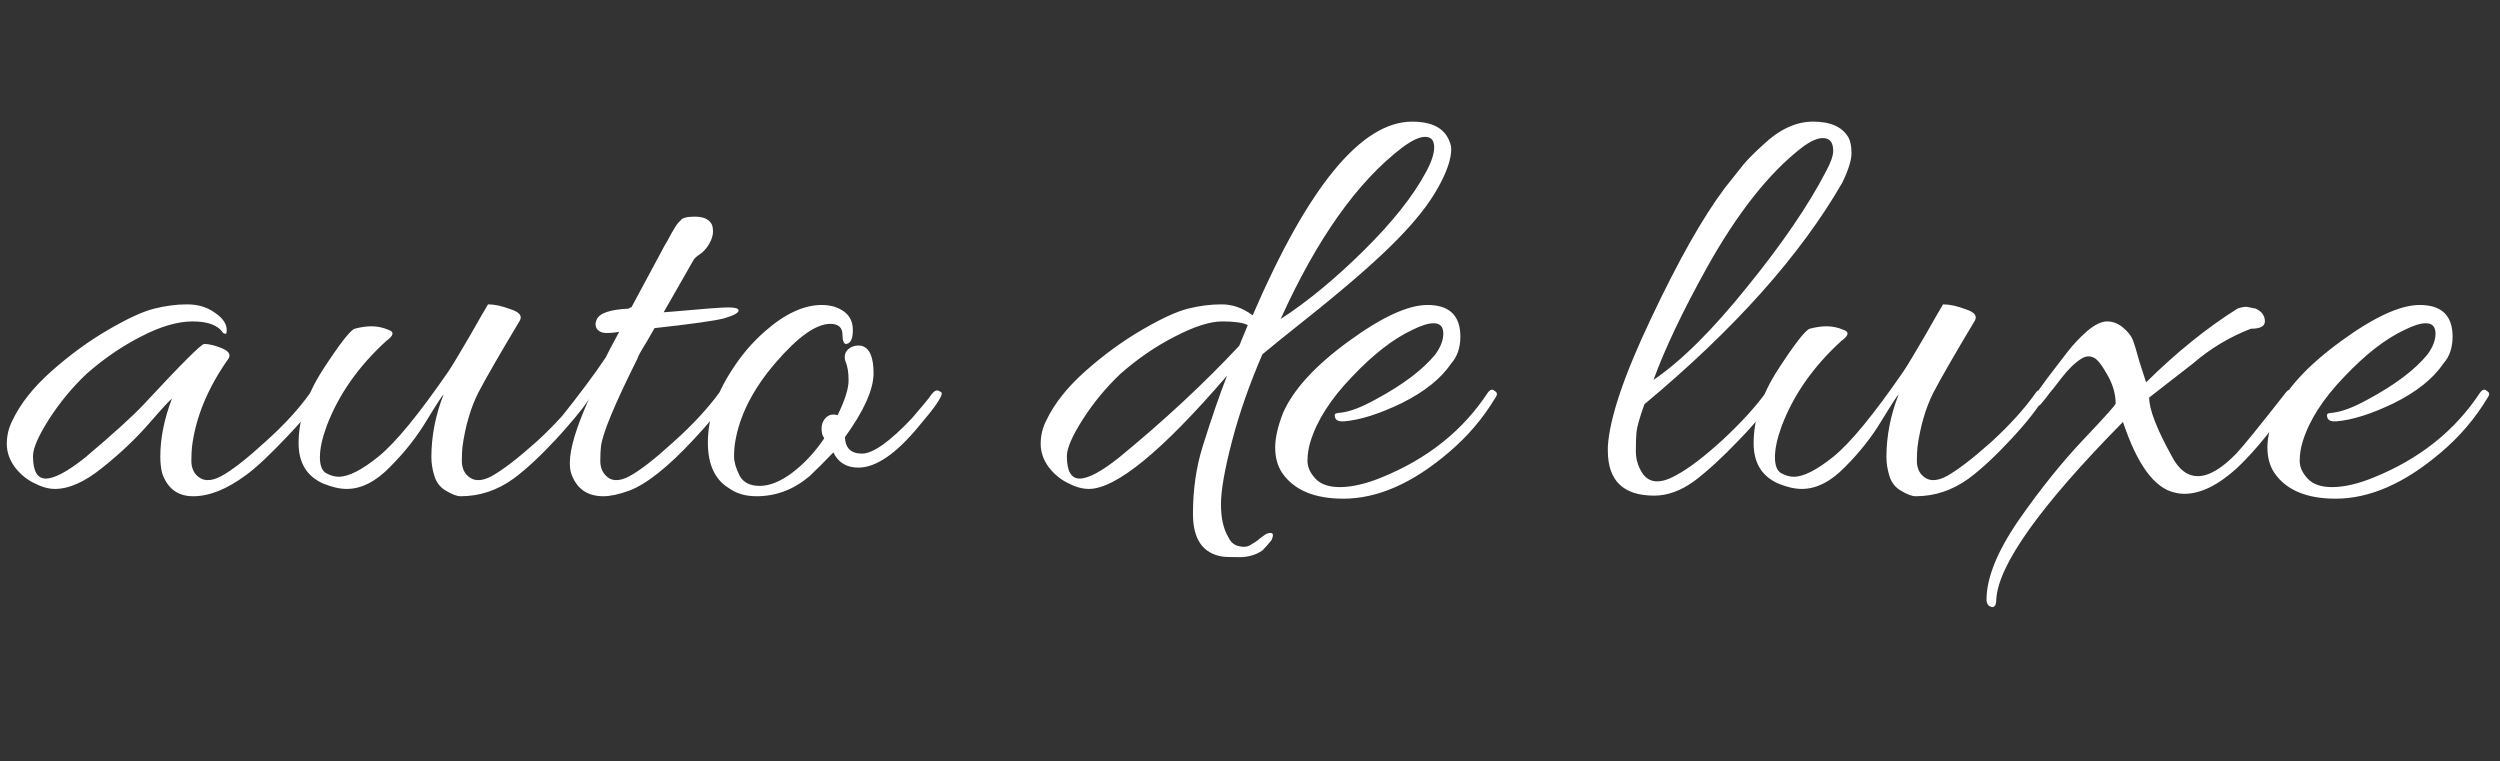 <svg width="197" height="60" viewBox="0 0 197 60" fill="none" xmlns="http://www.w3.org/2000/svg">
<rect x="0" y="0" width="197" height="60" fill="#333333" stroke="none"/>
<path d="M4.328 38.528C3.816 38.528 3.256 38.368 2.648 38.048C2.072 37.76 1.576 37.344 1.16 36.8C0.744 36.224 0.536 35.616 0.536 34.976C0.536 34.336 0.68 33.728 0.968 33.152C1.608 31.808 2.632 30.512 4.04 29.264C5.48 27.984 6.968 26.896 8.504 26C10.04 25.104 11.256 24.544 12.152 24.32C13.048 24.096 13.912 23.984 14.744 23.984C15.608 23.984 16.344 24.208 16.952 24.656C17.56 25.072 17.864 25.52 17.864 26C17.864 26.16 17.848 26.256 17.816 26.288C17.784 26.32 17.704 26.304 17.576 26.24C17.192 25.632 16.392 25.328 15.176 25.328C13.992 25.328 12.632 25.728 11.096 26.528C9.592 27.296 8.168 28.272 6.824 29.456C5.704 30.512 4.712 31.712 3.848 33.056C3.016 34.368 2.6 35.328 2.6 35.936C2.6 37.12 2.936 37.712 3.608 37.712C4.28 37.712 5.304 37.168 6.68 36.08C8.952 34.16 10.504 32.752 11.336 31.856C14.28 28.688 15.864 27.104 16.088 27.104C16.472 27.104 16.936 27.216 17.48 27.44C18.024 27.664 18.2 27.936 18.008 28.256C16.376 30.56 15.416 32.88 15.128 35.216C15.096 35.504 15.08 35.872 15.08 36.32C15.08 36.768 15.208 37.136 15.464 37.424C15.944 37.936 16.6 37.968 17.432 37.52C18.264 37.072 19.416 36.176 20.888 34.832C22.392 33.488 23.592 32.176 24.488 30.896C24.616 30.736 24.76 30.704 24.92 30.8C25.08 30.864 25.16 30.928 25.16 30.992C25.16 31.472 24.392 32.528 22.856 34.16C21.352 35.76 20.2 36.848 19.4 37.424C17.896 38.544 16.504 39.104 15.224 39.104C14.008 39.104 13.192 38.496 12.776 37.28C12.68 36.896 12.632 36.464 12.632 35.984C12.632 34.544 12.936 33.024 13.544 31.424C13.416 31.488 12.824 32.128 11.768 33.344C10.712 34.56 9.48 35.728 8.072 36.848C6.696 37.968 5.448 38.528 4.328 38.528ZM46.425 31.28C45.945 32.144 45.081 33.248 43.833 34.592C42.585 35.936 41.465 36.976 40.473 37.712C39.193 38.64 37.801 39.104 36.297 39.104C36.009 39.104 35.625 38.96 35.145 38.672C34.697 38.416 34.393 38.032 34.233 37.52C34.073 37.008 33.993 36.512 33.993 36.032C33.993 34.368 34.313 32.72 34.953 31.088C34.857 31.152 34.409 31.84 33.609 33.152C32.841 34.432 31.881 35.648 30.729 36.8C29.609 37.952 28.473 38.528 27.321 38.528C26.777 38.528 26.153 38.384 25.449 38.096C24.169 37.52 23.529 36.464 23.529 34.928C23.529 33.04 24.169 31.104 25.449 29.12C26.761 27.104 27.593 26.032 27.945 25.904C28.425 25.776 28.873 25.712 29.289 25.712C29.737 25.712 30.185 25.808 30.633 26C31.081 26.16 31.017 26.448 30.441 26.864C28.233 28.88 26.665 31.12 25.737 33.584C25.385 34.544 25.209 35.36 25.209 36.032C25.209 36.672 25.369 37.088 25.689 37.28C26.041 37.472 26.377 37.568 26.697 37.568C27.465 37.568 28.505 37.04 29.817 35.984C31.161 34.896 33.001 32.656 35.337 29.264C35.657 28.784 36.217 27.856 37.017 26.48C37.817 25.072 38.297 24.24 38.457 23.984C38.969 23.984 39.561 24.112 40.233 24.368C40.937 24.592 41.177 24.896 40.953 25.28C39.417 27.84 38.329 29.728 37.689 30.944C37.081 32.16 36.665 33.584 36.441 35.216C36.409 35.504 36.393 35.872 36.393 36.32C36.393 36.768 36.521 37.136 36.777 37.424C37.257 37.936 37.913 37.968 38.745 37.52C39.609 37.04 40.777 36.144 42.249 34.832C43.721 33.488 44.905 32.176 45.801 30.896C45.929 30.736 46.073 30.704 46.233 30.8C46.425 30.864 46.521 30.944 46.521 31.04C46.521 31.104 46.489 31.184 46.425 31.28ZM52.92 24.56C55.384 24.336 56.872 24.224 57.384 24.224C57.928 24.224 58.2 24.304 58.2 24.464C58.2 24.656 57.816 24.864 57.048 25.088C56.312 25.28 54.488 25.536 51.576 25.856C51.416 26.144 51.224 26.48 51 26.864C50.52 27.632 50.264 28.096 50.232 28.256C48.408 31.904 47.448 34.224 47.352 35.216C47.32 35.504 47.304 35.872 47.304 36.32C47.304 36.768 47.432 37.136 47.688 37.424C48.136 37.936 48.776 37.968 49.608 37.52C50.44 37.072 51.592 36.176 53.064 34.832C54.568 33.488 55.784 32.176 56.712 30.896C56.84 30.736 57 30.704 57.192 30.8C57.672 31.024 56.84 32.288 54.696 34.592C52.648 36.8 50.936 38.16 49.56 38.672C48.76 38.96 48.088 39.104 47.544 39.104C46.264 39.104 45.416 38.496 45 37.28C44.936 37.056 44.904 36.784 44.904 36.464C44.904 35.344 45.416 33.648 46.44 31.376C46.28 31.728 45.656 32.528 44.568 33.776C44.28 34.096 44.056 34.096 43.896 33.776C43.864 33.712 43.848 33.632 43.848 33.536C43.848 33.408 43.912 33.264 44.04 33.104C45.608 31.152 46.84 29.504 47.736 28.16C47.736 28.128 48.088 27.456 48.792 26.144C48.472 26.208 48.136 26.24 47.784 26.24C47.464 26.24 47.224 26.144 47.064 25.952C46.904 25.728 46.888 25.472 47.016 25.184C47.24 24.672 48.088 24.384 49.56 24.32C49.592 24.256 49.656 24.224 49.752 24.224L52.152 19.76C52.28 19.504 52.424 19.248 52.584 18.992C52.744 18.704 52.856 18.496 52.92 18.368C53.016 18.208 53.112 18.048 53.208 17.888C53.304 17.728 53.384 17.616 53.448 17.552C53.512 17.488 53.576 17.424 53.64 17.36C53.768 17.168 54.136 17.072 54.744 17.072C55.384 17.072 55.816 17.248 56.04 17.6C56.136 17.728 56.184 17.952 56.184 18.272C56.184 18.56 56.072 18.896 55.848 19.28C55.624 19.632 55.384 19.888 55.128 20.048C54.872 20.208 54.696 20.384 54.6 20.576L52.296 24.608L52.92 24.56ZM66.004 32.72C66.58 31.536 66.868 30.624 66.868 29.984C66.868 29.344 66.788 28.848 66.628 28.496C66.5 28.112 66.564 27.792 66.82 27.536C67.108 27.28 67.46 27.184 67.876 27.248C68.516 27.408 68.836 28.128 68.836 29.408C68.836 30.688 68.084 32.368 66.58 34.448C66.612 35.312 67.06 35.744 67.924 35.744C68.788 35.744 70.1 34.816 71.86 32.96C72.692 32 73.204 31.376 73.396 31.088C73.62 30.8 73.812 30.704 73.972 30.8C74.132 30.864 74.212 30.928 74.212 30.992C74.212 31.312 73.636 32.144 72.484 33.488C70.66 35.728 69.044 36.848 67.636 36.848C66.708 36.848 66.052 36.448 65.668 35.648C65.028 36.32 64.404 36.944 63.796 37.52C62.548 38.576 61.156 39.104 59.62 39.104C58.756 39.104 58.036 38.896 57.46 38.48C56.34 37.808 55.78 36.608 55.78 34.88C55.78 32.992 56.42 31.072 57.7 29.12C58.436 27.968 59.3 26.96 60.292 26.096C61.86 24.72 63.348 24.032 64.756 24.032C65.108 24.032 65.444 24.08 65.764 24.176C66.724 24.496 67.204 25.104 67.204 26C67.204 26.736 67.012 27.104 66.628 27.104C66.468 27.04 66.388 26.8 66.388 26.384C66.388 25.808 66.068 25.52 65.428 25.52C64.308 25.52 62.868 26.544 61.108 28.592C59.348 30.64 58.292 32.704 57.94 34.784C57.876 35.136 57.844 35.536 57.844 35.984C57.844 36.4 57.988 36.896 58.276 37.472C58.564 38.016 59.092 38.288 59.86 38.288C60.66 38.288 61.524 37.936 62.452 37.232C63.38 36.528 64.212 35.632 64.948 34.544L64.804 34.256C64.676 33.744 64.74 33.328 64.996 33.008C65.252 32.688 65.588 32.592 66.004 32.72ZM85.509 29.264C86.949 27.984 88.437 26.896 89.973 26C91.509 25.104 92.725 24.544 93.621 24.32C94.517 24.096 95.397 23.984 96.261 23.984C97.125 23.984 97.941 24.272 98.709 24.848C103.093 14.672 107.285 9.584 111.285 9.584C112.629 9.584 113.541 9.968 114.021 10.736C114.245 11.12 114.357 11.456 114.357 11.744C114.357 12.544 114.005 13.568 113.301 14.816C112.629 16.032 111.573 17.376 110.133 18.848C108.693 20.32 106.629 22.144 103.941 24.32C101.253 26.464 99.765 27.664 99.477 27.92C98.453 30.288 97.653 32.576 97.077 34.784C96.501 36.992 96.213 38.64 96.213 39.728C96.213 40.816 96.405 41.68 96.789 42.32C96.981 42.736 97.269 42.976 97.653 43.04C98.037 43.136 98.357 43.088 98.613 42.896C98.901 42.736 99.109 42.592 99.237 42.464C99.397 42.336 99.573 42.208 99.765 42.08C99.989 41.984 100.149 41.968 100.245 42.032C100.341 42.096 100.325 42.272 100.197 42.56C99.941 42.88 99.701 43.152 99.477 43.376C98.965 43.728 98.357 43.904 97.653 43.904C96.981 43.904 96.533 43.888 96.309 43.856C94.773 43.6 94.005 42.48 94.005 40.496C94.005 38.576 94.261 36.8 94.773 35.168C95.477 32.928 96.117 31.072 96.693 29.6C91.573 35.552 87.941 38.528 85.797 38.528C85.285 38.528 84.725 38.368 84.117 38.048C83.541 37.76 83.045 37.344 82.629 36.8C82.213 36.224 82.005 35.616 82.005 34.976C82.005 34.336 82.149 33.728 82.437 33.152C83.077 31.808 84.101 30.512 85.509 29.264ZM98.325 25.616C97.941 25.424 97.269 25.328 96.309 25.328C95.349 25.328 94.101 25.728 92.565 26.528C91.061 27.296 89.637 28.272 88.293 29.456C87.173 30.512 86.181 31.712 85.317 33.056C84.485 34.368 84.069 35.328 84.069 35.936C84.069 37.12 84.405 37.712 85.077 37.712C85.749 37.712 86.773 37.168 88.149 36.08C91.701 33.168 94.869 30.224 97.653 27.248L98.325 25.616ZM112.389 13.52C112.805 12.752 113.013 12.112 113.013 11.6C113.013 11.056 112.773 10.784 112.293 10.784C111.845 10.784 111.237 11.072 110.469 11.648C106.949 14.336 103.765 18.832 100.917 25.136C102.997 23.792 105.173 22 107.445 19.76C109.717 17.52 111.365 15.44 112.389 13.52ZM112.485 24.032C114.213 24.032 115.077 24.864 115.077 26.528C115.077 27.392 114.837 28.096 114.357 28.64C113.557 29.824 112.261 30.864 110.469 31.76C108.677 32.624 107.157 33.104 105.909 33.2C105.461 33.232 105.221 33.104 105.189 32.816C105.157 32.688 105.189 32.608 105.285 32.576C105.413 32.544 105.509 32.528 105.573 32.528C106.309 32.464 107.253 32.112 108.405 31.472C110.549 30.32 112.117 29.136 113.109 27.92C113.525 27.344 113.733 26.8 113.733 26.288C113.733 25.744 113.477 25.472 112.965 25.472C112.549 25.472 111.989 25.648 111.285 26C109.781 26.704 108.197 27.936 106.533 29.696C104.869 31.424 103.781 33.12 103.269 34.784C103.109 35.296 103.029 35.808 103.029 36.32C103.029 36.8 103.237 37.264 103.653 37.712C104.069 38.16 104.709 38.384 105.573 38.384C106.533 38.384 107.637 38.128 108.885 37.616C112.501 36.144 115.285 33.92 117.237 30.944C117.429 30.688 117.605 30.64 117.765 30.8C117.893 30.864 117.957 30.944 117.957 31.04C117.957 31.136 117.909 31.248 117.813 31.376C116.853 32.976 115.637 34.4 114.165 35.648C111.317 38.08 108.549 39.296 105.861 39.296C103.557 39.296 101.941 38.608 101.013 37.232C100.661 36.688 100.485 36.032 100.485 35.264C100.485 34.496 100.693 33.584 101.109 32.528C101.909 30.704 103.621 28.832 106.245 26.912C108.869 24.992 110.949 24.032 112.485 24.032ZM143.881 13.52C144.265 12.816 144.457 12.272 144.457 11.888C144.457 11.216 144.185 10.88 143.641 10.88C143.193 10.88 142.633 11.136 141.961 11.648C139.401 13.632 136.921 16.768 134.521 21.056C132.601 24.512 131.193 27.472 130.297 29.936C132.505 28.432 134.969 25.984 137.689 22.592C140.441 19.2 142.505 16.176 143.881 13.52ZM129.577 31.856C129.193 32.944 128.985 33.68 128.953 34.064C128.921 34.416 128.905 34.912 128.905 35.552C128.905 36.16 129.065 36.72 129.385 37.232C129.929 38.096 130.841 38.16 132.121 37.424C133.081 36.912 134.297 35.984 135.769 34.64C137.241 33.264 138.377 32.016 139.177 30.896C139.241 30.8 139.337 30.752 139.465 30.752C139.753 30.752 139.833 30.96 139.705 31.376C139.225 32.24 138.329 33.344 137.017 34.688C135.737 36.032 134.569 37.104 133.513 37.904C132.457 38.672 131.401 39.056 130.345 39.056C127.913 39.056 126.697 37.872 126.697 35.504C126.697 35.408 126.697 35.312 126.697 35.216C126.825 32.976 127.961 29.6 130.105 25.088C132.249 20.544 134.185 17.12 135.913 14.816L137.401 12.944C137.753 12.528 138.265 12.016 138.937 11.408C140.217 10.192 141.529 9.584 142.873 9.584C144.249 9.584 145.177 10 145.657 10.832C145.817 11.12 145.897 11.536 145.897 12.08C145.897 12.624 145.657 13.392 145.177 14.384C141.881 20.112 136.681 25.936 129.577 31.856ZM161.082 31.28C160.602 32.144 159.738 33.248 158.49 34.592C157.242 35.936 156.122 36.976 155.13 37.712C153.85 38.64 152.458 39.104 150.954 39.104C150.666 39.104 150.282 38.96 149.802 38.672C149.354 38.416 149.05 38.032 148.89 37.52C148.73 37.008 148.65 36.512 148.65 36.032C148.65 34.368 148.97 32.72 149.61 31.088C149.514 31.152 149.066 31.84 148.266 33.152C147.498 34.432 146.538 35.648 145.386 36.8C144.266 37.952 143.13 38.528 141.978 38.528C141.434 38.528 140.81 38.384 140.106 38.096C138.826 37.52 138.186 36.464 138.186 34.928C138.186 33.04 138.826 31.104 140.106 29.12C141.418 27.104 142.25 26.032 142.602 25.904C143.082 25.776 143.53 25.712 143.946 25.712C144.394 25.712 144.842 25.808 145.29 26C145.738 26.16 145.674 26.448 145.098 26.864C142.89 28.88 141.322 31.12 140.394 33.584C140.042 34.544 139.866 35.36 139.866 36.032C139.866 36.672 140.026 37.088 140.346 37.28C140.698 37.472 141.034 37.568 141.354 37.568C142.122 37.568 143.162 37.04 144.474 35.984C145.818 34.896 147.658 32.656 149.994 29.264C150.314 28.784 150.874 27.856 151.674 26.48C152.474 25.072 152.954 24.24 153.114 23.984C153.626 23.984 154.218 24.112 154.89 24.368C155.594 24.592 155.834 24.896 155.61 25.28C154.074 27.84 152.986 29.728 152.346 30.944C151.738 32.16 151.322 33.584 151.098 35.216C151.066 35.504 151.05 35.872 151.05 36.32C151.05 36.768 151.178 37.136 151.434 37.424C151.914 37.936 152.57 37.968 153.402 37.52C154.266 37.04 155.434 36.144 156.906 34.832C158.378 33.488 159.562 32.176 160.458 30.896C160.586 30.736 160.73 30.704 160.89 30.8C161.082 30.864 161.178 30.944 161.178 31.04C161.178 31.104 161.146 31.184 161.082 31.28ZM178.473 25.328C178.473 25.712 178.105 25.904 177.369 25.904C175.705 26.544 174.185 27.456 172.809 28.64L169.353 31.328C169.353 32.256 169.945 33.792 171.129 35.936C171.673 36.992 172.361 37.52 173.193 37.52C174.057 37.52 175.065 36.928 176.217 35.744C176.761 35.168 178.073 33.552 180.153 30.896C180.313 30.704 180.457 30.656 180.585 30.752C180.745 30.848 180.825 30.944 180.825 31.04C180.825 31.136 180.793 31.248 180.729 31.376C179.257 33.616 177.785 35.44 176.313 36.848C174.809 38.224 173.417 38.912 172.137 38.912C171.881 38.912 171.625 38.88 171.369 38.816C169.769 38.464 168.409 36.608 167.289 33.248C160.761 39.872 157.433 44.544 157.305 47.264C157.305 47.648 157.193 47.84 156.969 47.84L156.729 47.744C156.601 47.616 156.537 47.456 156.537 47.264C156.537 45.536 157.385 43.44 159.081 40.976C160.777 38.544 162.473 36.432 164.169 34.64C165.865 32.848 166.713 31.904 166.713 31.808C166.713 31.04 166.489 30.272 166.041 29.504C165.593 28.704 165.225 28.256 164.937 28.16C164.649 28.032 164.345 28.064 164.025 28.256C163.513 28.576 162.985 29.088 162.441 29.792C161.929 30.464 161.625 30.848 161.529 30.944C161.465 31.04 161.369 31.168 161.241 31.328C161.113 31.488 160.969 31.664 160.809 31.856C160.649 32.016 160.473 32.096 160.281 32.096C160.121 32.064 160.041 31.968 160.041 31.808C160.041 31.648 160.105 31.488 160.233 31.328C160.361 31.136 160.729 30.624 161.337 29.792C161.977 28.96 162.505 28.272 162.921 27.728C163.369 27.152 163.881 26.608 164.457 26.096C165.065 25.584 165.593 25.328 166.041 25.328C166.489 25.328 166.905 25.488 167.289 25.808C167.673 26.128 167.929 26.448 168.057 26.768C168.185 27.088 168.361 27.664 168.585 28.496C168.841 29.296 169.017 29.84 169.113 30.128C171.513 27.76 173.913 25.824 176.313 24.32C176.569 24.224 176.809 24.176 177.033 24.176L177.753 24.32C178.233 24.544 178.473 24.88 178.473 25.328ZM190.672 24.032C192.4 24.032 193.264 24.864 193.264 26.528C193.264 27.392 193.024 28.096 192.544 28.64C191.744 29.824 190.448 30.864 188.656 31.76C186.864 32.624 185.344 33.104 184.096 33.2C183.648 33.232 183.408 33.104 183.376 32.816C183.344 32.688 183.376 32.608 183.472 32.576C183.6 32.544 183.696 32.528 183.76 32.528C184.496 32.464 185.44 32.112 186.592 31.472C188.736 30.32 190.304 29.136 191.296 27.92C191.712 27.344 191.92 26.8 191.92 26.288C191.92 25.744 191.664 25.472 191.152 25.472C190.736 25.472 190.176 25.648 189.472 26C187.968 26.704 186.384 27.936 184.72 29.696C183.056 31.424 181.968 33.12 181.456 34.784C181.296 35.296 181.216 35.808 181.216 36.32C181.216 36.8 181.424 37.264 181.84 37.712C182.256 38.16 182.896 38.384 183.76 38.384C184.72 38.384 185.824 38.128 187.072 37.616C190.688 36.144 193.472 33.92 195.424 30.944C195.616 30.688 195.792 30.64 195.952 30.8C196.08 30.864 196.144 30.944 196.144 31.04C196.144 31.136 196.096 31.248 196 31.376C195.04 32.976 193.824 34.4 192.352 35.648C189.504 38.08 186.736 39.296 184.048 39.296C181.744 39.296 180.128 38.608 179.2 37.232C178.848 36.688 178.672 36.032 178.672 35.264C178.672 34.496 178.88 33.584 179.296 32.528C180.096 30.704 181.808 28.832 184.432 26.912C187.056 24.992 189.136 24.032 190.672 24.032Z" fill="white"/>
</svg>
